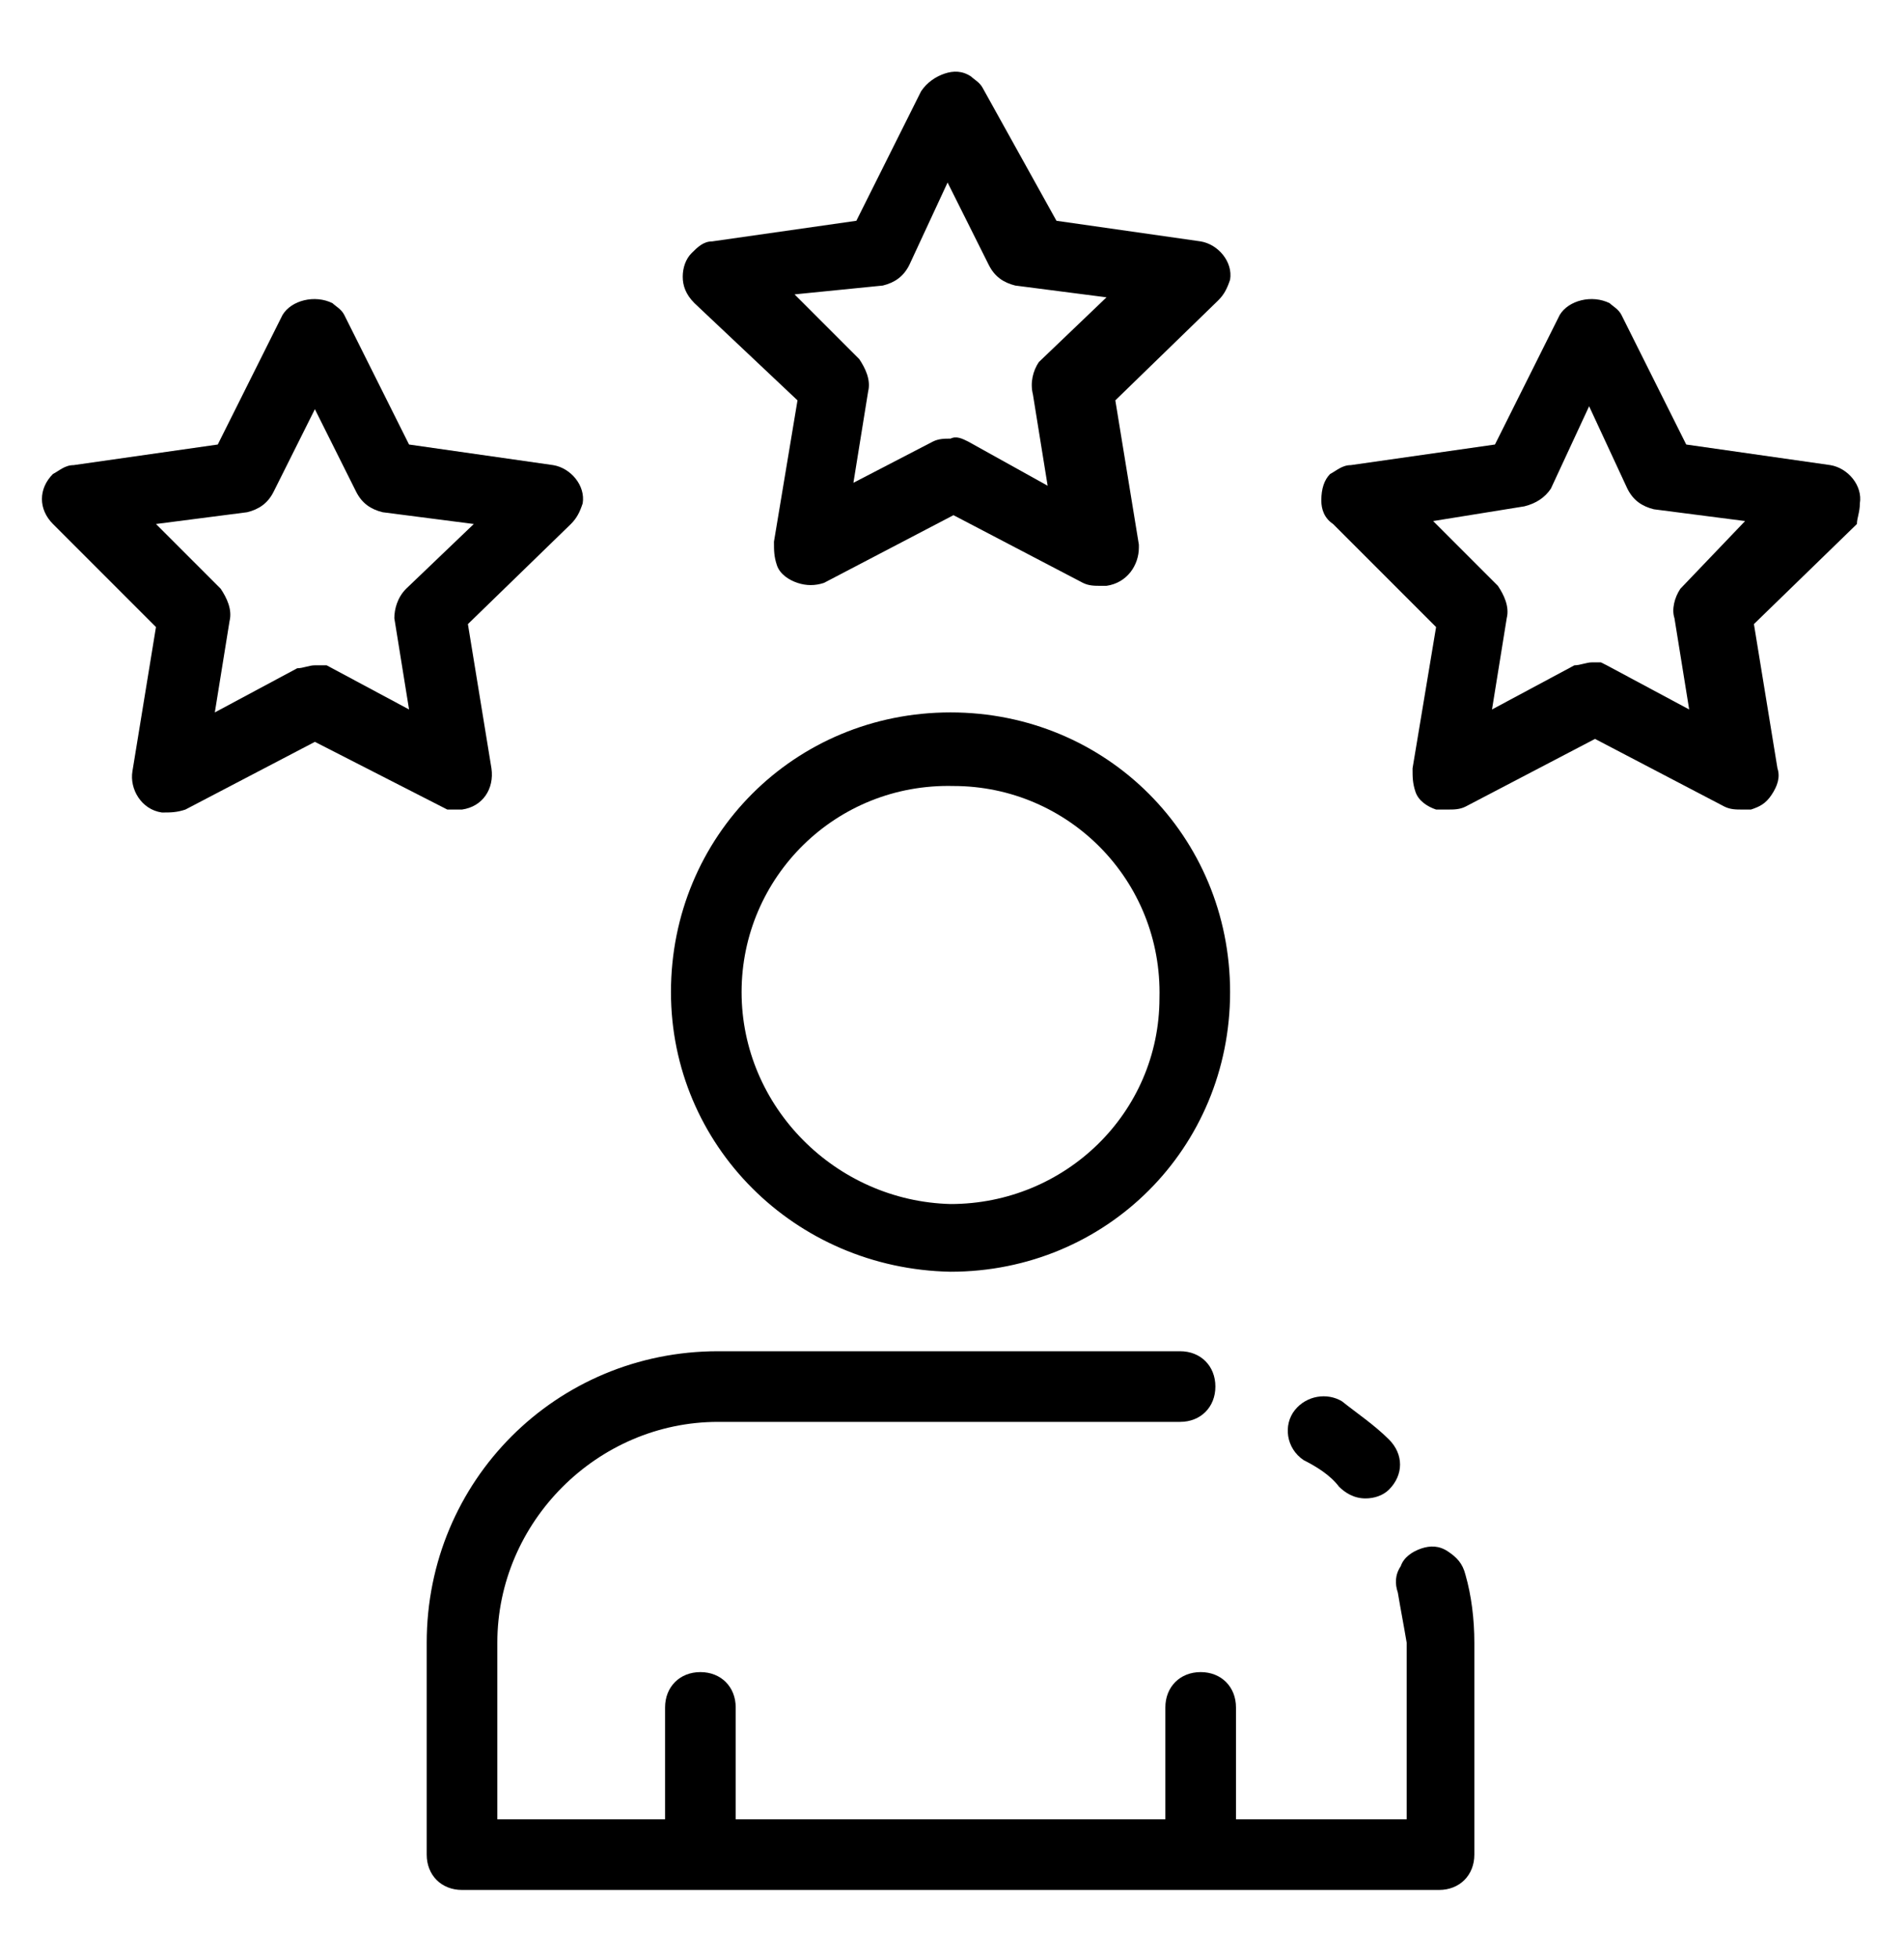 <svg class="benefit-img" xmlns="http://www.w3.org/2000/svg" xmlns:xlink="http://www.w3.org/1999/xlink" x="0px" y="0px"
	 viewBox="0 0 64.7 66.5" style="enable-background:new 0 0 64.7 66.5;" xml:space="preserve">
<path d="M45.5,50.5c0.2,0.2,0.5,0.4,0.9,0.4l0,0c0.3,0,0.6-0.1,0.8-0.3c0.5-0.5,0.5-1.2,0-1.7l0,0
	c-0.5-0.5-1.1-0.9-1.6-1.3c-0.5-0.3-1.2-0.2-1.6,0.3c-0.4,0.5-0.3,1.3,0.3,1.7l0,0C44.7,49.8,45.2,50.1,45.5,50.5z"/>
<path d="M49.2,52.7c-0.3-0.2-0.6-0.2-0.9-0.1c-0.3,0.1-0.6,0.3-0.7,0.6c-0.2,0.3-0.2,0.6-0.1,0.9
	c0.1,0.6,0.2,1.1,0.3,1.7v6H42V58c0-0.7-0.5-1.2-1.2-1.2s-1.2,0.5-1.2,1.2l0,0v3.8H25V58c0-0.7-0.5-1.2-1.2-1.2s-1.2,0.5-1.2,1.2
	v3.8h-5.7v-6c0-4.1,3.4-7.5,7.5-7.5h15.7c0.7,0,1.2-0.5,1.2-1.2s-0.5-1.2-1.2-1.2l0,0H24.4c-5.5,0-9.9,4.4-9.9,9.9V63
	c0,0.7,0.5,1.2,1.2,1.2h33.2c0.7,0,1.2-0.5,1.2-1.2v-7.2c0-0.8-0.1-1.6-0.3-2.3C49.7,53.1,49.5,52.9,49.2,52.7z"/>
<path d="M32.3,43.2L32.3,43.2c5.3,0,9.5-4.2,9.5-9.5s-4.2-9.5-9.5-9.5s-9.5,4.2-9.5,9.5l0,0
	C22.8,38.9,27,43.1,32.3,43.2z M25.2,33.7c0-3.9,3.2-7.1,7.2-7c3.9,0,7.1,3.2,7,7.2c0,3.9-3.2,7-7.1,7
	C28.4,40.8,25.2,37.6,25.2,33.7L25.2,33.7z"/>
<path d="M63.2,17.1c0.1-0.6-0.4-1.2-1-1.3l-4.9-0.7l-2.2-4.4c-0.1-0.2-0.3-0.3-0.4-0.4c-0.6-0.3-1.4-0.1-1.7,0.4l0,0
	l-2.2,4.4l-4.9,0.7c-0.3,0-0.5,0.2-0.7,0.3c-0.2,0.2-0.3,0.5-0.3,0.9c0,0.3,0.1,0.6,0.4,0.8l3.5,3.5L48,26.1c0,0.3,0,0.5,0.1,0.8
	s0.4,0.5,0.7,0.6c0.1,0,0.2,0,0.4,0s0.4,0,0.6-0.1l4.4-2.3l4.4,2.3c0.2,0.1,0.4,0.1,0.6,0.1h0.3l0,0c0.3-0.1,0.5-0.2,0.7-0.5
	s0.3-0.6,0.2-0.9l-0.8-4.9l3.5-3.4C63.1,17.6,63.2,17.4,63.2,17.1z M56.9,21l0.5,3.1l-2.8-1.5l-0.2-0.1l0,0h-0.3
	c-0.2,0-0.4,0.1-0.6,0.1l-2.8,1.5l0.5-3.1c0.1-0.4-0.1-0.8-0.3-1.1l-2.2-2.2l3.1-0.5c0.4-0.1,0.7-0.3,0.9-0.6l1.3-2.8l1.3,2.8
	c0.2,0.4,0.5,0.6,0.9,0.7l3.1,0.4L57.1,20C56.9,20.3,56.8,20.7,56.9,21z"/>
<path d="M27.1,13.6l-0.8,4.8c0,0.3,0,0.5,0.1,0.8s0.4,0.5,0.7,0.6c0.3,0.1,0.6,0.1,0.9,0l4.4-2.3l4.4,2.3
	c0.2,0.1,0.4,0.1,0.6,0.1h0.2c0.7-0.1,1.1-0.7,1.1-1.3v-0.1l-0.8-4.9l3.5-3.4c0.2-0.2,0.3-0.4,0.4-0.7c0.1-0.6-0.4-1.2-1-1.3
	l-4.9-0.7L33.4,3c-0.1-0.2-0.3-0.3-0.4-0.4c-0.3-0.2-0.6-0.2-0.9-0.1c-0.3,0.1-0.6,0.3-0.8,0.6l-2.2,4.4l-4.9,0.7
	c-0.3,0-0.5,0.2-0.7,0.4s-0.3,0.5-0.3,0.8s0.1,0.6,0.4,0.9L27.1,13.6z M35.1,13.4l0.5,3.1L32.9,15c-0.2-0.1-0.4-0.2-0.6-0.1
	c-0.2,0-0.4,0-0.6,0.1L29,16.4l0.5-3.1c0.1-0.4-0.1-0.8-0.3-1.1L27,10l3-0.3c0.4-0.1,0.7-0.3,0.9-0.7l1.3-2.8L33.6,9
	c0.2,0.4,0.5,0.6,0.9,0.7l3.1,0.4l-2.3,2.2C35.1,12.6,35,13,35.1,13.4z"/>
<path d="M15.2,27.5L15.2,27.5h0.5c0.7-0.1,1.1-0.7,1-1.4l-0.8-4.9l3.5-3.4c0.2-0.2,0.3-0.4,0.4-0.7
	c0.1-0.6-0.4-1.2-1-1.3l-4.9-0.7l-2.2-4.4c-0.1-0.2-0.3-0.3-0.4-0.4c-0.6-0.3-1.4-0.1-1.7,0.4l0,0l-2.2,4.4l-4.9,0.7
	c-0.3,0-0.5,0.2-0.7,0.3c-0.5,0.5-0.5,1.2,0,1.7l0,0l3.5,3.5l-0.8,4.9c-0.1,0.6,0.3,1.3,1,1.4c0.3,0,0.5,0,0.8-0.1l4.4-2.3
	L15.2,27.5L15.2,27.5z M13.4,21l0.5,3.1l-2.8-1.5H11l0,0h-0.3c-0.2,0-0.4,0.1-0.6,0.1l-2.8,1.5l0.5-3.1c0.1-0.4-0.1-0.8-0.3-1.1
	l-2.2-2.2l3.1-0.4c0.4-0.1,0.7-0.3,0.9-0.7l1.4-2.8l1.4,2.8c0.2,0.4,0.5,0.6,0.9,0.7l3.1,0.4L13.8,20C13.5,20.3,13.4,20.7,13.4,21z"
	/>
</svg>
